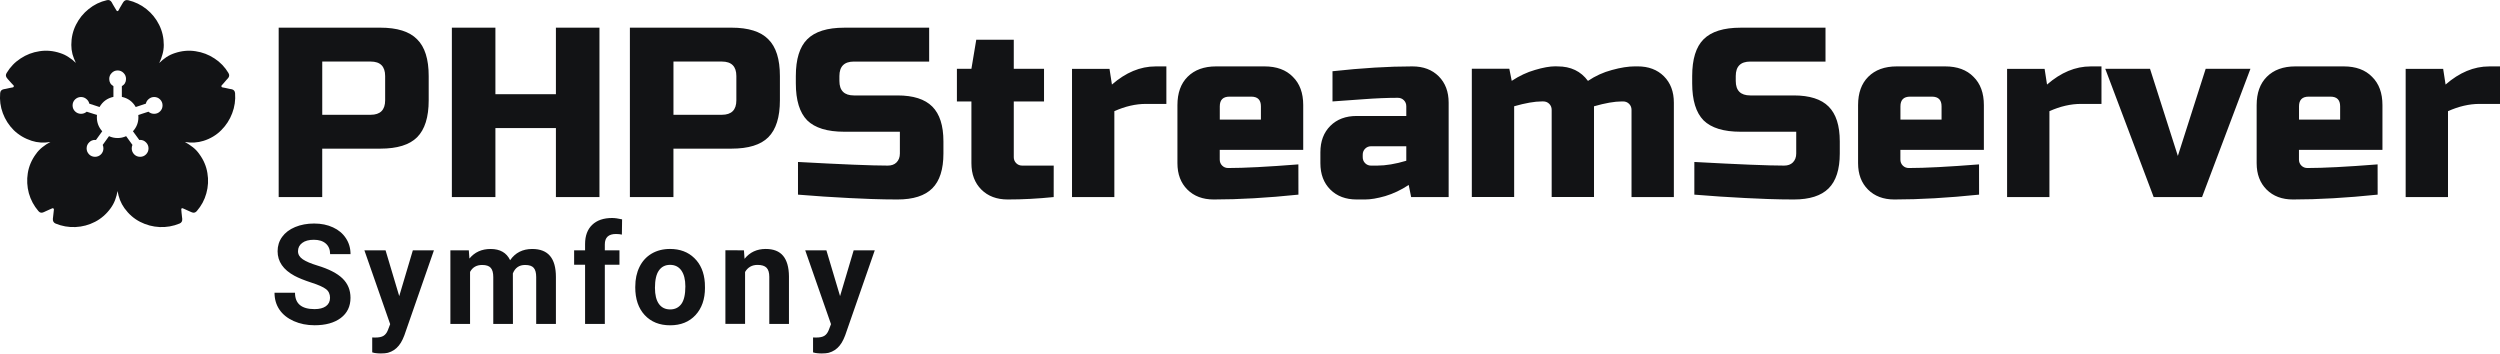 <?xml version="1.0" encoding="UTF-8" standalone="no"?>
<!-- Created with Inkscape (http://www.inkscape.org/) -->

<svg
   width="94.957mm"
   height="13.434mm"
   viewBox="0 0 94.957 13.434"
   version="1.1"
   id="svg1"
   xml:space="preserve"
   xmlns="http://www.w3.org/2000/svg"
   xmlns:svg="http://www.w3.org/2000/svg"><defs
     id="defs1" /><g
     id="layer3"
     style="display:inline"
     transform="translate(-349.849,-270.691)"><g
       id="g9"
       style="display:inline;opacity:0.97"
       transform="translate(165.437,-15.346)"><path
         style="-inkscape-font-specification:'Roboto Bold';fill:#0b0c0e;stroke-width:0.265"
         d="m 196.948,297.354 q 0,-0.22 -0.155,-0.336 -0.155,-0.119 -0.558,-0.248 -0.403,-0.132 -0.638,-0.258 -0.641,-0.346 -0.641,-0.933 0,-0.305 0.171,-0.543 0.173,-0.24 0.494,-0.375 0.323,-0.134 0.723,-0.134 0.403,0 0.718,0.147 0.315,0.145 0.488,0.411 0.176,0.266 0.176,0.605 h -0.775 q 0,-0.258 -0.163,-0.401 -0.163,-0.145 -0.457,-0.145 -0.284,0 -0.442,0.121 -0.158,0.119 -0.158,0.315 0,0.183 0.183,0.307 0.186,0.124 0.545,0.233 0.661,0.199 0.964,0.494 0.302,0.295 0.302,0.734 0,0.488 -0.369,0.767 -0.369,0.276 -0.995,0.276 -0.434,0 -0.791,-0.158 -0.357,-0.16 -0.545,-0.437 -0.186,-0.276 -0.186,-0.641 h 0.778 q 0,0.623 0.744,0.623 0.276,0 0.431,-0.111 0.155,-0.114 0.155,-0.315 z m 2.628,-0.07 0.517,-1.739 h 0.801 l -1.124,3.23 -0.062,0.147 q -0.251,0.548 -0.827,0.548 -0.163,0 -0.331,-0.049 v -0.566 l 0.114,0.003 q 0.212,0 0.315,-0.065 0.106,-0.065 0.165,-0.214 l 0.088,-0.23 -0.979,-2.803 h 0.804 z m 2.643,-1.739 0.023,0.313 q 0.297,-0.364 0.804,-0.364 0.54,0 0.742,0.426 0.295,-0.426 0.84,-0.426 0.455,0 0.677,0.266 0.222,0.264 0.222,0.796 v 1.785 h -0.749 v -1.783 q 0,-0.238 -0.093,-0.346 -0.093,-0.111 -0.328,-0.111 -0.336,0 -0.465,0.32 l 0.003,1.92 h -0.747 v -1.78 q 0,-0.243 -0.096,-0.351 -0.096,-0.109 -0.326,-0.109 -0.318,0 -0.46,0.264 v 1.977 h -0.747 v -2.796 z m 4.416,2.796 v -2.248 h -0.416 v -0.548 h 0.416 v -0.238 q 0,-0.47 0.269,-0.729 0.271,-0.261 0.757,-0.261 0.155,0 0.38,0.052 l -0.008,0.579 q -0.093,-0.023 -0.227,-0.023 -0.421,0 -0.421,0.395 v 0.225 h 0.556 v 0.548 h -0.556 v 2.248 z m 1.907,-1.424 q 0,-0.416 0.16,-0.742 0.16,-0.326 0.46,-0.504 0.302,-0.178 0.7,-0.178 0.566,0 0.922,0.346 0.359,0.346 0.4,0.941 l 0.005,0.191 q 0,0.643 -0.359,1.034 -0.359,0.388 -0.964,0.388 -0.605,0 -0.966,-0.388 -0.359,-0.388 -0.359,-1.054 z m 0.747,0.054 q 0,0.398 0.15,0.61 0.15,0.209 0.429,0.209 0.271,0 0.424,-0.207 0.152,-0.209 0.152,-0.667 0,-0.39 -0.152,-0.605 -0.152,-0.214 -0.429,-0.214 -0.274,0 -0.424,0.214 -0.15,0.212 -0.15,0.659 z m 3.38,-1.426 0.023,0.323 q 0.3,-0.375 0.804,-0.375 0.444,0 0.661,0.261 0.217,0.261 0.222,0.78 v 1.806 h -0.747 v -1.788 q 0,-0.238 -0.103,-0.344 -0.103,-0.109 -0.344,-0.109 -0.315,0 -0.473,0.269 v 1.971 h -0.747 v -2.796 z m 3.651,1.739 0.517,-1.739 h 0.801 l -1.124,3.23 -0.062,0.147 q -0.251,0.548 -0.827,0.548 -0.163,0 -0.331,-0.049 v -0.566 l 0.114,0.003 q 0.212,0 0.315,-0.065 0.106,-0.065 0.165,-0.214 l 0.088,-0.23 -0.979,-2.803 h 0.804 z"
         id="text7"
         aria-label="Symfony" /><path
         style="-inkscape-font-specification:'Russo One';fill:#0b0c0e;stroke-width:0.148"
         d="m 194.997,287.088 h 3.86 q 0.965,0 1.397,0.441 0.441,0.432 0.441,1.397 v 0.919 q 0,0.965 -0.441,1.406 -0.432,0.432 -1.397,0.432 h -2.206 v 1.838 h -1.654 z m 4.044,1.838 q 0,-0.551 -0.551,-0.551 h -1.838 v 2.022 h 1.838 q 0.551,0 0.551,-0.551 z m 8.14,4.595 h -1.654 v -2.619 h -2.298 v 2.619 h -1.654 v -6.433 h 1.654 v 2.527 h 2.298 v -2.527 h 1.654 z m 1.156,-6.433 h 3.86 q 0.965,0 1.397,0.441 0.441,0.432 0.441,1.397 v 0.919 q 0,0.965 -0.441,1.406 -0.432,0.432 -1.397,0.432 h -2.206 v 1.838 h -1.654 z m 4.044,1.838 q 0,-0.551 -0.551,-0.551 h -1.838 v 2.022 h 1.838 q 0.551,0 0.551,-0.551 z m 2.341,3.263 q 2.518,0.138 3.41,0.138 0.211,0 0.331,-0.119 0.129,-0.129 0.129,-0.34 v -0.827 h -2.114 q -0.965,0 -1.406,-0.432 -0.432,-0.441 -0.432,-1.406 v -0.276 q 0,-0.965 0.432,-1.397 0.441,-0.441 1.406,-0.441 h 3.226 v 1.287 h -2.858 q -0.551,0 -0.551,0.551 v 0.184 q 0,0.551 0.551,0.551 h 1.654 q 0.901,0 1.323,0.423 0.423,0.423 0.423,1.323 v 0.46 q 0,0.901 -0.423,1.323 -0.423,0.423 -1.323,0.423 -0.469,0 -0.993,-0.018 l -0.846,-0.037 q -0.937,-0.046 -1.939,-0.129 z m 9.712,1.333 q -0.891,0.092 -1.746,0.092 -0.625,0 -1.002,-0.377 -0.377,-0.377 -0.377,-1.002 v -2.344 h -0.551 v -1.241 h 0.551 l 0.184,-1.103 h 1.425 v 1.103 h 1.149 v 1.241 h -1.149 v 2.114 q 0,0.138 0.092,0.23 0.092,0.092 0.23,0.092 h 1.195 z m 3.499,-3.538 q -0.579,0 -1.195,0.276 v 3.263 h -1.608 v -4.871 h 1.424 l 0.092,0.597 q 0.79,-0.689 1.654,-0.689 h 0.414 v 1.425 z m 3.178,-0.276 q -0.368,0 -0.368,0.368 v 0.505 h 1.562 v -0.505 q 0,-0.368 -0.368,-0.368 z m 2.619,3.722 q -1.774,0.184 -3.217,0.184 -0.625,0 -1.002,-0.377 -0.377,-0.377 -0.377,-1.002 v -2.206 q 0,-0.689 0.386,-1.075 0.395,-0.395 1.084,-0.395 h 1.838 q 0.689,0 1.075,0.395 0.395,0.386 0.395,1.075 v 1.7 h -3.171 v 0.368 q 0,0.138 0.092,0.23 0.092,0.092 0.23,0.092 0.91,0 2.665,-0.138 z m 2.994,-1.103 q 0.487,0 1.103,-0.184 v -0.551 h -1.333 q -0.138,0 -0.23,0.092 -0.092,0.092 -0.092,0.23 v 0.092 q 0,0.138 0.092,0.23 0.092,0.092 0.23,0.092 z m -1.7,-3.584 q 1.682,-0.184 3.033,-0.184 0.625,0 1.002,0.377 0.377,0.377 0.377,1.002 v 3.584 h -1.425 l -0.092,-0.46 q -0.432,0.285 -0.891,0.423 -0.45,0.129 -0.763,0.129 h -0.322 q -0.625,0 -1.002,-0.377 -0.377,-0.377 -0.377,-1.002 v -0.414 q 0,-0.625 0.377,-1.002 0.377,-0.377 1.002,-0.377 h 1.884 v -0.368 q 0,-0.138 -0.092,-0.23 -0.092,-0.092 -0.23,-0.092 -0.597,0 -1.323,0.055 -0.717,0.055 -1.158,0.083 z m 8.554,-0.184 q 0.744,0 1.149,0.551 0.423,-0.285 0.91,-0.414 0.496,-0.138 0.882,-0.138 h 0.092 q 0.625,0 1.002,0.377 0.377,0.377 0.377,1.002 v 3.584 h -1.608 v -3.309 q 0,-0.138 -0.092,-0.23 -0.092,-0.092 -0.23,-0.092 h -0.046 q -0.414,0 -1.057,0.184 v 3.446 h -1.608 v -3.309 q 0,-0.138 -0.092,-0.23 -0.092,-0.092 -0.23,-0.092 h -0.046 q -0.414,0 -1.057,0.184 v 3.446 h -1.608 v -4.871 h 1.424 l 0.092,0.46 q 0.432,-0.285 0.882,-0.414 0.46,-0.138 0.772,-0.138 z m 5.19,3.63 q 2.518,0.138 3.41,0.138 0.211,0 0.331,-0.119 0.129,-0.129 0.129,-0.34 v -0.827 h -2.114 q -0.965,0 -1.406,-0.432 -0.432,-0.441 -0.432,-1.406 v -0.276 q 0,-0.965 0.432,-1.397 0.441,-0.441 1.406,-0.441 h 3.226 v 1.287 h -2.858 q -0.551,0 -0.551,0.551 v 0.184 q 0,0.551 0.551,0.551 h 1.654 q 0.901,0 1.323,0.423 0.423,0.423 0.423,1.323 v 0.46 q 0,0.901 -0.423,1.323 -0.423,0.423 -1.323,0.423 -0.469,0 -0.993,-0.018 l -0.846,-0.037 q -0.937,-0.046 -1.939,-0.129 z m 8.196,-2.481 q -0.368,0 -0.368,0.368 v 0.505 h 1.562 v -0.505 q 0,-0.368 -0.368,-0.368 z m 2.619,3.722 q -1.774,0.184 -3.217,0.184 -0.625,0 -1.002,-0.377 -0.377,-0.377 -0.377,-1.002 v -2.206 q 0,-0.689 0.386,-1.075 0.395,-0.395 1.084,-0.395 h 1.838 q 0.689,0 1.075,0.395 0.395,0.386 0.395,1.075 v 1.7 h -3.171 v 0.368 q 0,0.138 0.092,0.23 0.092,0.092 0.23,0.092 0.91,0 2.665,-0.138 z m 3.867,-3.446 q -0.579,0 -1.195,0.276 v 3.263 h -1.608 v -4.871 h 1.425 l 0.092,0.597 q 0.79,-0.689 1.654,-0.689 h 0.414 v 1.425 z m 4.74,-1.333 h 1.7 l -1.838,4.871 h -1.838 l -1.838,-4.871 h 1.7 l 1.057,3.309 z m 3.913,1.057 q -0.368,0 -0.368,0.368 v 0.505 h 1.562 v -0.505 q 0,-0.368 -0.368,-0.368 z m 2.619,3.722 q -1.774,0.184 -3.217,0.184 -0.625,0 -1.002,-0.377 -0.377,-0.377 -0.377,-1.002 v -2.206 q 0,-0.689 0.386,-1.075 0.395,-0.395 1.084,-0.395 h 1.838 q 0.689,0 1.075,0.395 0.395,0.386 0.395,1.075 v 1.7 h -3.171 v 0.368 q 0,0.138 0.092,0.23 0.092,0.092 0.23,0.092 0.91,0 2.665,-0.138 z m 3.867,-3.446 q -0.579,0 -1.195,0.276 v 3.263 h -1.608 v -4.871 h 1.424 l 0.092,0.597 q 0.79,-0.689 1.654,-0.689 h 0.414 v 1.425 z"
         id="text8"
         aria-label="PHPStreamServer" /><path
         style="-inkscape-font-specification:Roboto;fill:#0b0c0e;stroke-width:0.212"
         d="m 192.144,291.386 q -0.332,0.106 -0.708,0.044 0.159,0.088 0.301,0.199 0.142,0.111 0.243,0.257 0.248,0.336 0.31,0.726 0.066,0.385 -0.04,0.766 -0.102,0.376 -0.363,0.677 -0.084,0.097 -0.204,0.04 0,0 -0.071,-0.031 -0.066,-0.031 -0.146,-0.066 -0.08,-0.035 -0.111,-0.049 -0.022,-0.009 -0.044,0.004 -0.018,0.018 -0.013,0.04 0,0.031 0.009,0.115 0.009,0.088 0.018,0.164 0.009,0.075 0.009,0.075 0.013,0.133 -0.102,0.181 -0.367,0.151 -0.757,0.133 -0.39,-0.018 -0.744,-0.199 -0.35,-0.181 -0.593,-0.518 -0.102,-0.142 -0.168,-0.31 -0.062,-0.164 -0.093,-0.341 -0.031,0.177 -0.093,0.341 -0.062,0.164 -0.168,0.31 -0.243,0.336 -0.593,0.518 -0.35,0.181 -0.744,0.199 -0.39,0.018 -0.757,-0.133 -0.111,-0.049 -0.102,-0.181 0,0 0.009,-0.075 0.009,-0.075 0.018,-0.164 0.009,-0.088 0.013,-0.12 0,-0.018 -0.022,-0.035 -0.018,-0.013 -0.04,-0.004 -0.031,0.013 -0.111,0.049 -0.075,0.035 -0.146,0.066 -0.066,0.031 -0.066,0.031 -0.124,0.058 -0.204,-0.04 -0.257,-0.301 -0.363,-0.677 -0.102,-0.381 -0.04,-0.766 0.062,-0.39 0.31,-0.726 0.102,-0.146 0.243,-0.257 0.142,-0.115 0.305,-0.199 -0.381,0.062 -0.708,-0.044 -0.398,-0.128 -0.682,-0.403 -0.279,-0.279 -0.416,-0.646 -0.137,-0.367 -0.102,-0.761 0.009,-0.124 0.137,-0.151 0,0 0.075,-0.013 0.075,-0.018 0.159,-0.035 0.084,-0.018 0.115,-0.022 0.022,-0.004 0.031,-0.031 0.009,-0.027 -0.009,-0.044 -0.022,-0.022 -0.08,-0.084 -0.058,-0.066 -0.111,-0.124 -0.049,-0.058 -0.049,-0.058 -0.088,-0.097 -0.022,-0.204 0.204,-0.341 0.531,-0.553 0.328,-0.217 0.717,-0.274 0.39,-0.062 0.788,0.071 0.168,0.053 0.314,0.151 0.151,0.093 0.279,0.221 -0.08,-0.164 -0.128,-0.332 -0.044,-0.173 -0.044,-0.35 0,-0.416 0.177,-0.766 0.177,-0.354 0.483,-0.598 0.305,-0.248 0.691,-0.336 0.12,-0.031 0.186,0.084 0,0 0.035,0.066 0.04,0.066 0.084,0.142 0.044,0.075 0.062,0.102 0.009,0.018 0.031,0.022 0.027,0 0.04,-0.022 0.018,-0.031 0.058,-0.106 0.044,-0.075 0.08,-0.137 0.04,-0.066 0.04,-0.066 0.066,-0.111 0.19,-0.084 0.39,0.093 0.695,0.336 0.305,0.243 0.483,0.598 0.177,0.354 0.177,0.766 0,0.181 -0.049,0.354 -0.044,0.168 -0.124,0.332 0.128,-0.128 0.274,-0.226 0.151,-0.097 0.319,-0.151 0.398,-0.133 0.788,-0.071 0.39,0.058 0.717,0.274 0.328,0.212 0.531,0.553 0.066,0.111 -0.022,0.204 0,0 -0.053,0.058 -0.049,0.058 -0.106,0.124 -0.058,0.066 -0.08,0.088 -0.013,0.018 -0.004,0.044 0.009,0.022 0.031,0.027 0.031,0.004 0.115,0.022 0.084,0.018 0.159,0.035 0.075,0.013 0.075,0.013 0.124,0.022 0.137,0.151 0.031,0.398 -0.111,0.766 -0.137,0.363 -0.416,0.642 -0.279,0.279 -0.673,0.403 z m -2.683,-0.363 q 0.208,-0.226 0.208,-0.531 0,-0.044 -0.004,-0.088 l 0.385,-0.124 q 0.093,0.08 0.217,0.08 0.133,0 0.226,-0.093 0.093,-0.093 0.093,-0.226 0,-0.133 -0.093,-0.226 -0.093,-0.093 -0.226,-0.093 -0.115,0 -0.204,0.075 -0.088,0.071 -0.111,0.177 l -0.385,0.128 q -0.177,-0.31 -0.527,-0.385 v -0.407 q 0.159,-0.093 0.159,-0.274 0,-0.133 -0.093,-0.226 -0.093,-0.097 -0.226,-0.097 -0.133,0 -0.226,0.097 -0.093,0.093 -0.093,0.226 0,0.181 0.159,0.274 v 0.407 q -0.35,0.075 -0.527,0.385 l -0.39,-0.128 q -0.022,-0.106 -0.111,-0.177 -0.088,-0.075 -0.204,-0.075 -0.128,0 -0.226,0.093 -0.093,0.093 -0.093,0.226 0,0.133 0.093,0.226 0.097,0.093 0.226,0.093 0.124,0 0.217,-0.08 l 0.39,0.124 q -0.004,0.044 -0.004,0.088 0,0.305 0.204,0.531 l -0.239,0.332 q -0.018,-0.004 -0.035,-0.004 -0.133,0 -0.226,0.097 -0.093,0.093 -0.093,0.226 0,0.128 0.093,0.226 0.093,0.093 0.226,0.093 0.133,0 0.226,-0.093 0.093,-0.097 0.093,-0.226 0,-0.071 -0.027,-0.133 l 0.239,-0.332 q 0.155,0.071 0.328,0.071 0.168,0 0.323,-0.071 l 0.239,0.332 q -0.027,0.062 -0.027,0.133 0,0.128 0.093,0.226 0.093,0.093 0.226,0.093 0.133,0 0.226,-0.093 0.093,-0.097 0.093,-0.226 0,-0.133 -0.093,-0.226 -0.093,-0.097 -0.226,-0.097 -0.018,0 -0.031,0.004 z"
         id="text9"
         aria-label="🌸" /></g></g></svg>
